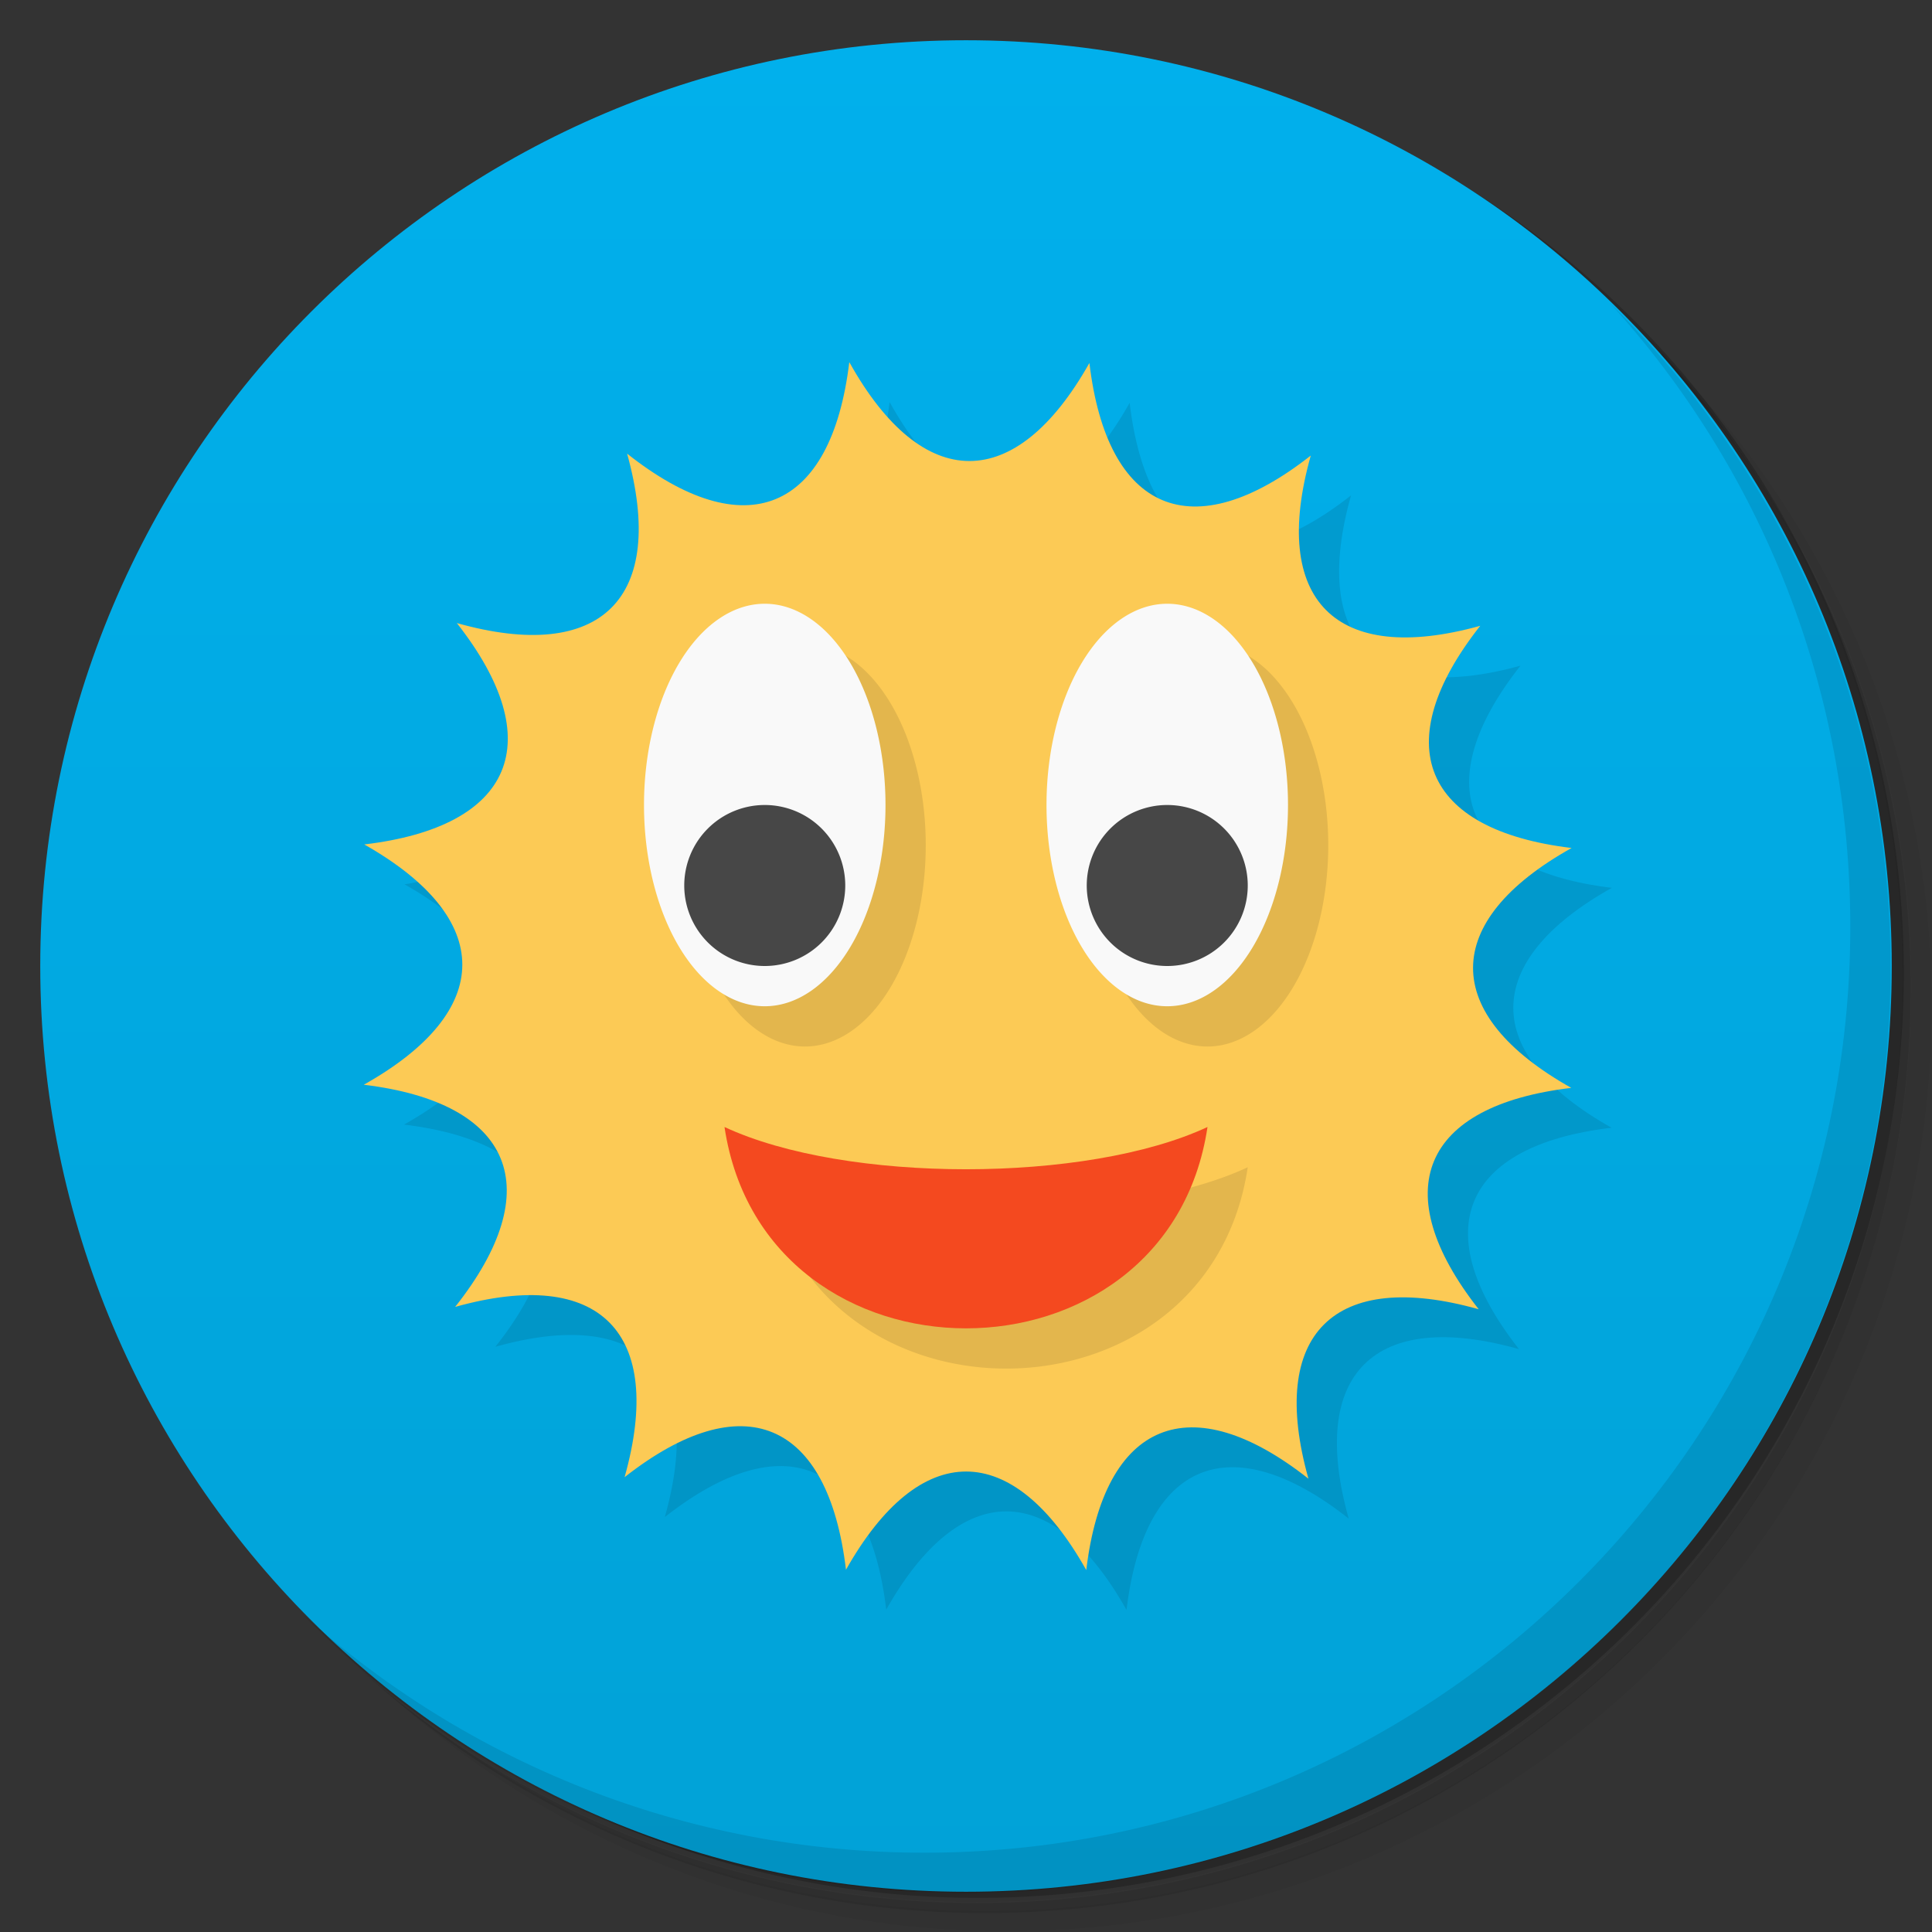 <svg version="1.1" viewBox="0 0 48 48" xmlns="http://www.w3.org/2000/svg">
 <rect x="0" y="0" width="48" height="48" fill="#333333" stroke="none"/>
 <defs>
  <linearGradient id="bg" x1="1" x2="47" gradientTransform="matrix(0 -1 1 0 -1.5e-6 48)" gradientUnits="userSpaceOnUse">
   <stop style="stop-color:#01a2d7" offset="0"/>
   <stop style="stop-color:#01b0ec" offset="1"/>
  </linearGradient>
 </defs>
 <path d="m36.3 5c5.86 4.06 9.69 10.8 9.69 18.5 0 12.4-10.1 22.5-22.5 22.5-7.67 0-14.4-3.83-18.5-9.69 1.04 1.82 2.31 3.5 3.78 4.97 4.08 3.71 9.51 5.97 15.5 5.97 12.7 0 23-10.3 23-23 0-5.95-2.26-11.4-5.97-15.5-1.47-1.48-3.15-2.74-4.97-3.78zm4.97 3.78c3.85 4.11 6.22 9.64 6.22 15.7 0 12.7-10.3 23-23 23-6.08 0-11.6-2.36-15.7-6.22 4.16 4.14 9.88 6.72 16.2 6.72 12.7 0 23-10.3 23-23 0-6.34-2.58-12.1-6.72-16.2z" style="opacity:.05"/>
 <path d="m41.3 8.78c3.71 4.08 5.97 9.51 5.97 15.5 0 12.7-10.3 23-23 23-5.95 0-11.4-2.26-15.5-5.97 4.11 3.85 9.64 6.22 15.7 6.22 12.7 0 23-10.3 23-23 0-6.08-2.36-11.6-6.22-15.7z" style="opacity:.1"/>
 <path d="m31.2 2.38c8.62 3.15 14.8 11.4 14.8 21.1 0 12.4-10.1 22.5-22.5 22.5-9.71 0-18-6.14-21.1-14.8a23 23 0 0 0 44.9-7 23 23 0 0 0-16-21.9z" style="opacity:.2"/>
 <path d="m24 1c12.7 0 23 10.3 23 23s-10.3 23-23 23-23-10.3-23-23 10.3-23 23-23z" style="fill:url(#bg)"/>
 <path d="m22.1 10c-0.449 3.72-2.59 4.59-5.52 2.27-1.2 4.2-3.37 9.27-6.53 9.7 3.25 1.84 3.25 4.14-0.012 5.97 3.72 0.449 4.59 2.59 2.27 5.52 3.6-1.01 5.22 0.637 4.21 4.23 2.94-2.31 5.06-1.41 5.5 2.3 1.84-3.26 4.14-3.25 5.97 8e-3 0.445-3.71 2.59-4.58 5.52-2.27-1.01-3.6 0.637-5.22 4.23-4.21-2.31-2.94-1.41-5.06 2.3-5.5-3.26-1.83-3.25-4.14 8e-3 -5.96-3.71-0.445-4.58-2.59-2.27-5.52-3.6 1-5.22-0.641-4.21-4.23-2.94 2.31-5.06 1.41-5.5-2.3-1.83 3.25-4.14 3.25-5.96-0.012" style="opacity:.1"/>
 <path d="m21.1 9c-0.449 3.72-2.59 4.59-5.52 2.27 1 3.6-0.641 5.22-4.23 4.21 2.31 2.94 1.41 5.06-2.3 5.5 3.25 1.84 3.25 4.14-0.012 5.97 3.72 0.449 4.59 2.59 2.27 5.52 3.6-1.01 5.22 0.637 4.21 4.23 2.94-2.31 5.06-1.41 5.5 2.3 1.84-3.26 4.14-3.25 5.97 8e-3 0.445-3.71 2.59-4.58 5.52-2.27-1.01-3.6 0.637-5.22 4.23-4.21-2.31-2.94-1.41-5.06 2.3-5.5-3.26-1.83-3.25-4.14 8e-3 -5.96-3.71-0.445-4.58-2.59-2.27-5.52-3.6 1-5.22-0.641-4.21-4.23-2.94 2.31-5.06 1.41-5.5-2.3-1.83 3.25-4.14 3.25-5.96-0.012" style="fill:#fcca55"/>
 <path d="m20 16a3 5 0 0 0-3 5 3 5 0 0 0 3 5 3 5 0 0 0 3-5 3 5 0 0 0-3-5zm10 0a3 5 0 0 0-3 5 3 5 0 0 0 3 5 3 5 0 0 0 3-5 3 5 0 0 0-3-5zm-11 13c1 6.67 11 6.67 12 0-3 1.4-9 1.4-12 0z" style="opacity:.1"/>
 <path d="m18 28c3 1.4 9 1.4 12 0-0.996 6.67-11 6.67-12 0" style="fill:#f4491f"/>
 <path d="m40 7.53c3.71 4.08 5.97 9.51 5.97 15.5 0 12.7-10.3 23-23 23-5.95 0-11.4-2.26-15.5-5.97 4.18 4.29 10 6.97 16.5 6.97 12.7 0 23-10.3 23-23 0-6.46-2.68-12.3-6.97-16.5z" style="opacity:.1"/>
 <path d="m19 15a3 5 0 0 0-3 5 3 5 0 0 0 3 5 3 5 0 0 0 3-5 3 5 0 0 0-3-5zm10 0a3 5 0 0 0-3 5 3 5 0 0 0 3 5 3 5 0 0 0 3-5 3 5 0 0 0-3-5z" style="fill:#f9f9f9"/>
 <path d="m19 20a2 2 0 0 0-2 2 2 2 0 0 0 2 2 2 2 0 0 0 2-2 2 2 0 0 0-2-2zm10 0a2 2 0 0 0-2 2 2 2 0 0 0 2 2 2 2 0 0 0 2-2 2 2 0 0 0-2-2z" style="fill:#474747"/>
</svg>
